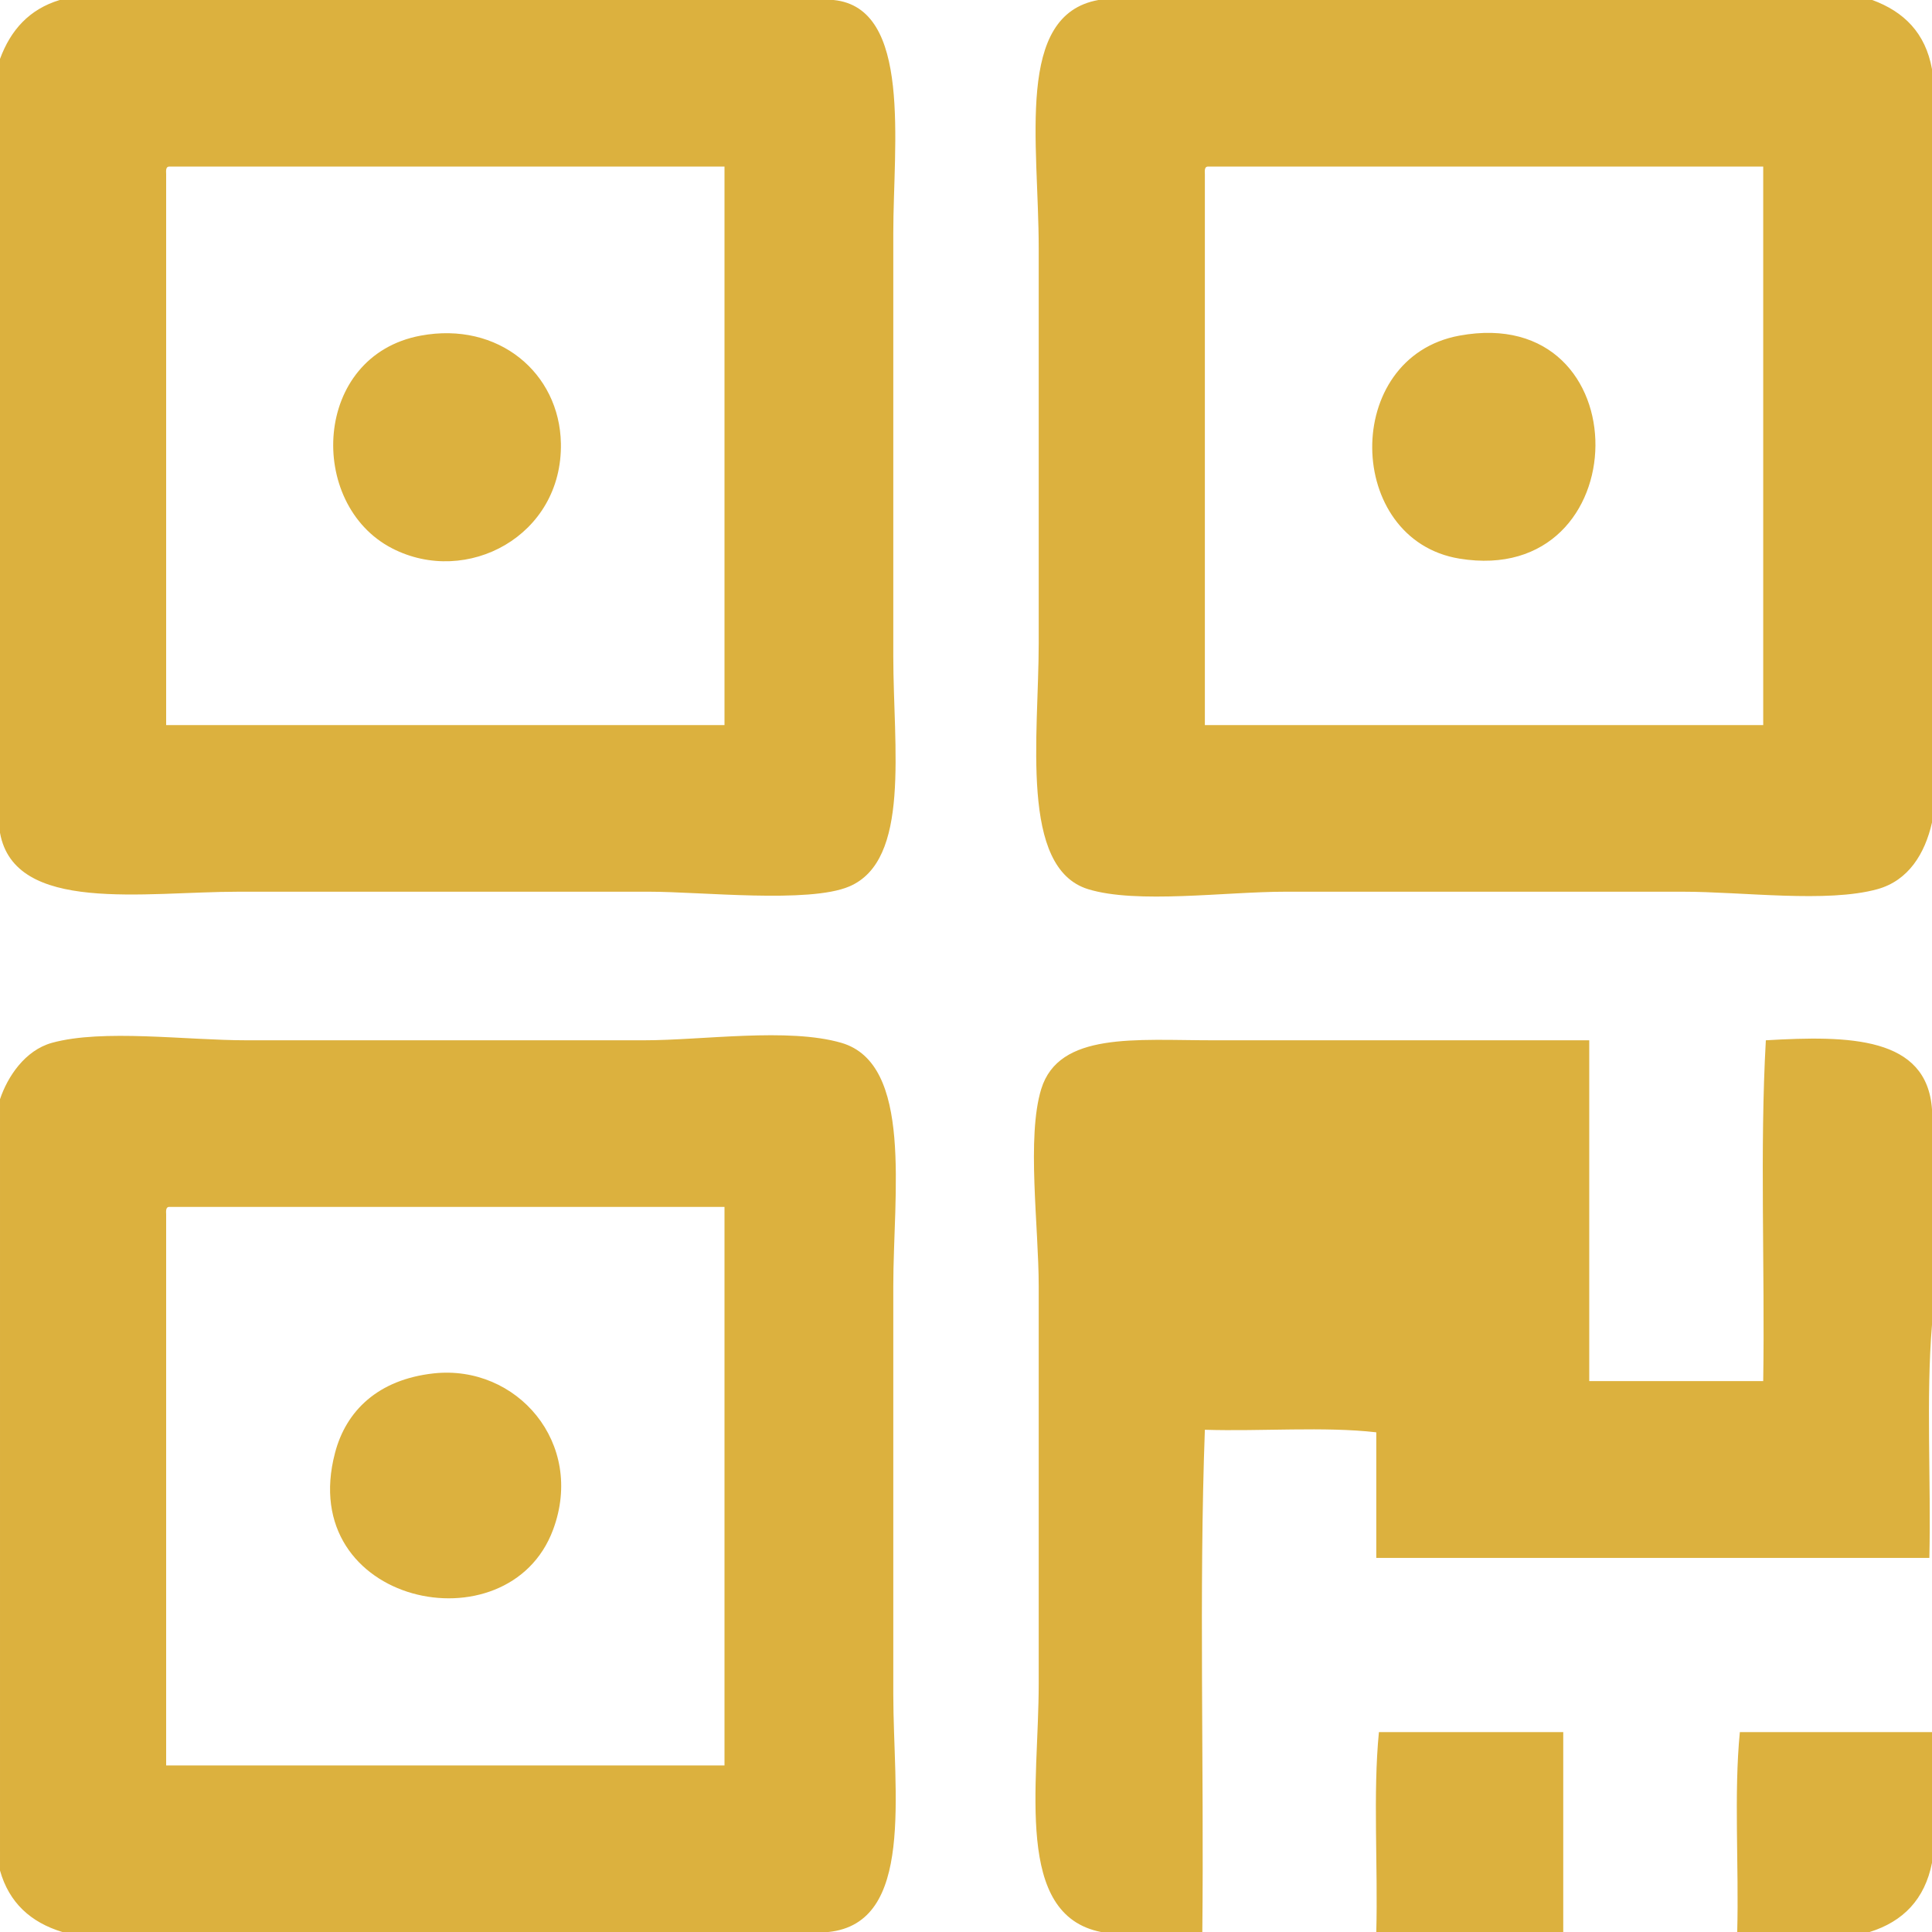 <svg width="22" height="22" viewBox="0 0 22 22" fill="none" xmlns="http://www.w3.org/2000/svg">
<path d="M0.68 0C3.617 0 6.555 0 9.492 0C10.388 0.088 10.172 1.644 10.172 2.655C10.172 4.471 10.172 5.669 10.172 7.47C10.172 8.516 10.372 9.798 9.669 10.095C9.212 10.289 7.984 10.154 7.392 10.154C5.768 10.154 4.447 10.154 2.72 10.154C1.64 10.154 0.166 10.408 0 9.483C0 6.546 0 3.608 0 0.671C0.121 0.343 0.333 0.105 0.68 0ZM1.892 1.984C1.892 4.075 1.892 6.166 1.892 8.257C4.012 8.257 6.131 8.257 8.25 8.257C8.25 6.137 8.25 4.017 8.25 1.897C6.141 1.897 4.031 1.897 1.922 1.897C1.888 1.901 1.89 1.943 1.892 1.984ZM12.508 0C15.445 0 18.383 0 21.32 0C21.679 0.132 21.926 0.374 22 0.788C22 3.647 22 6.507 22 9.366C21.919 9.723 21.731 10.027 21.379 10.125C20.804 10.284 19.849 10.154 19.161 10.154C17.541 10.154 16.212 10.154 14.637 10.154C13.955 10.154 12.944 10.296 12.39 10.125C11.608 9.883 11.828 8.377 11.828 7.324C11.828 5.924 11.828 4.291 11.828 2.83C11.828 1.614 11.557 0.17 12.508 0ZM13.72 1.984C13.72 4.075 13.72 6.166 13.72 8.257C15.84 8.257 17.959 8.257 20.078 8.257C20.078 6.137 20.078 4.017 20.078 1.897C17.969 1.897 15.859 1.897 13.75 1.897C13.716 1.901 13.718 1.943 13.72 1.984ZM4.79 3.822C5.676 3.657 6.372 4.248 6.387 5.048C6.407 6.103 5.315 6.682 4.465 6.244C3.493 5.743 3.557 4.052 4.79 3.822ZM16.618 3.822C18.704 3.438 18.664 6.697 16.618 6.361C15.316 6.147 15.274 4.07 16.618 3.822ZM9.433 22C6.525 22 3.617 22 0.71 22C0.348 21.89 0.103 21.665 2.18398e-05 21.3C2.18398e-05 18.372 2.18398e-05 15.445 2.18398e-05 12.517C0.086 12.26 0.285 11.96 0.591 11.875C1.17 11.715 2.116 11.846 2.809 11.846C4.403 11.846 5.847 11.846 7.333 11.846C8.002 11.846 8.975 11.699 9.581 11.875C10.4 12.114 10.172 13.596 10.172 14.647C10.172 16.264 10.172 17.643 10.172 19.287C10.172 20.421 10.42 21.899 9.433 22ZM1.892 13.83C1.892 15.921 1.892 18.012 1.892 20.103C4.012 20.103 6.131 20.103 8.25 20.103C8.25 17.983 8.25 15.863 8.25 13.743C6.141 13.743 4.031 13.743 1.922 13.743C1.888 13.748 1.89 13.789 1.892 13.83ZM22 12.634C22 13.451 22 14.268 22 15.085C21.931 15.912 21.99 16.865 21.97 17.74C19.871 17.74 17.771 17.74 15.672 17.74C15.672 17.264 15.672 16.787 15.672 16.31C15.081 16.242 14.361 16.301 13.72 16.281C13.652 18.129 13.711 20.103 13.691 22C13.306 22 12.922 22 12.538 22C11.546 21.804 11.828 20.336 11.828 19.17C11.828 17.543 11.828 16.205 11.828 14.647C11.828 13.967 11.688 12.948 11.857 12.4C12.059 11.748 12.934 11.846 13.809 11.846C15.289 11.846 16.607 11.846 18.097 11.846C18.097 13.14 18.097 14.433 18.097 15.727C18.757 15.727 19.418 15.727 20.078 15.727C20.098 14.443 20.038 13.081 20.108 11.846C21.061 11.79 21.944 11.804 22 12.634ZM4.938 15.639C5.884 15.536 6.665 16.433 6.298 17.419C5.79 18.787 3.359 18.273 3.815 16.544C3.94 16.066 4.304 15.709 4.938 15.639ZM17.801 22C17.091 22 16.382 22 15.672 22C15.692 21.251 15.633 20.424 15.702 19.724C16.401 19.724 17.101 19.724 17.801 19.724C17.801 20.483 17.801 21.241 17.801 22ZM22 19.724C22 20.22 22 20.716 22 21.212C21.918 21.627 21.672 21.881 21.29 22C20.788 22 20.285 22 19.782 22C19.802 21.251 19.743 20.424 19.812 19.724C20.541 19.724 21.271 19.724 22 19.724Z" fill="#DCB13E"/>
</svg>
